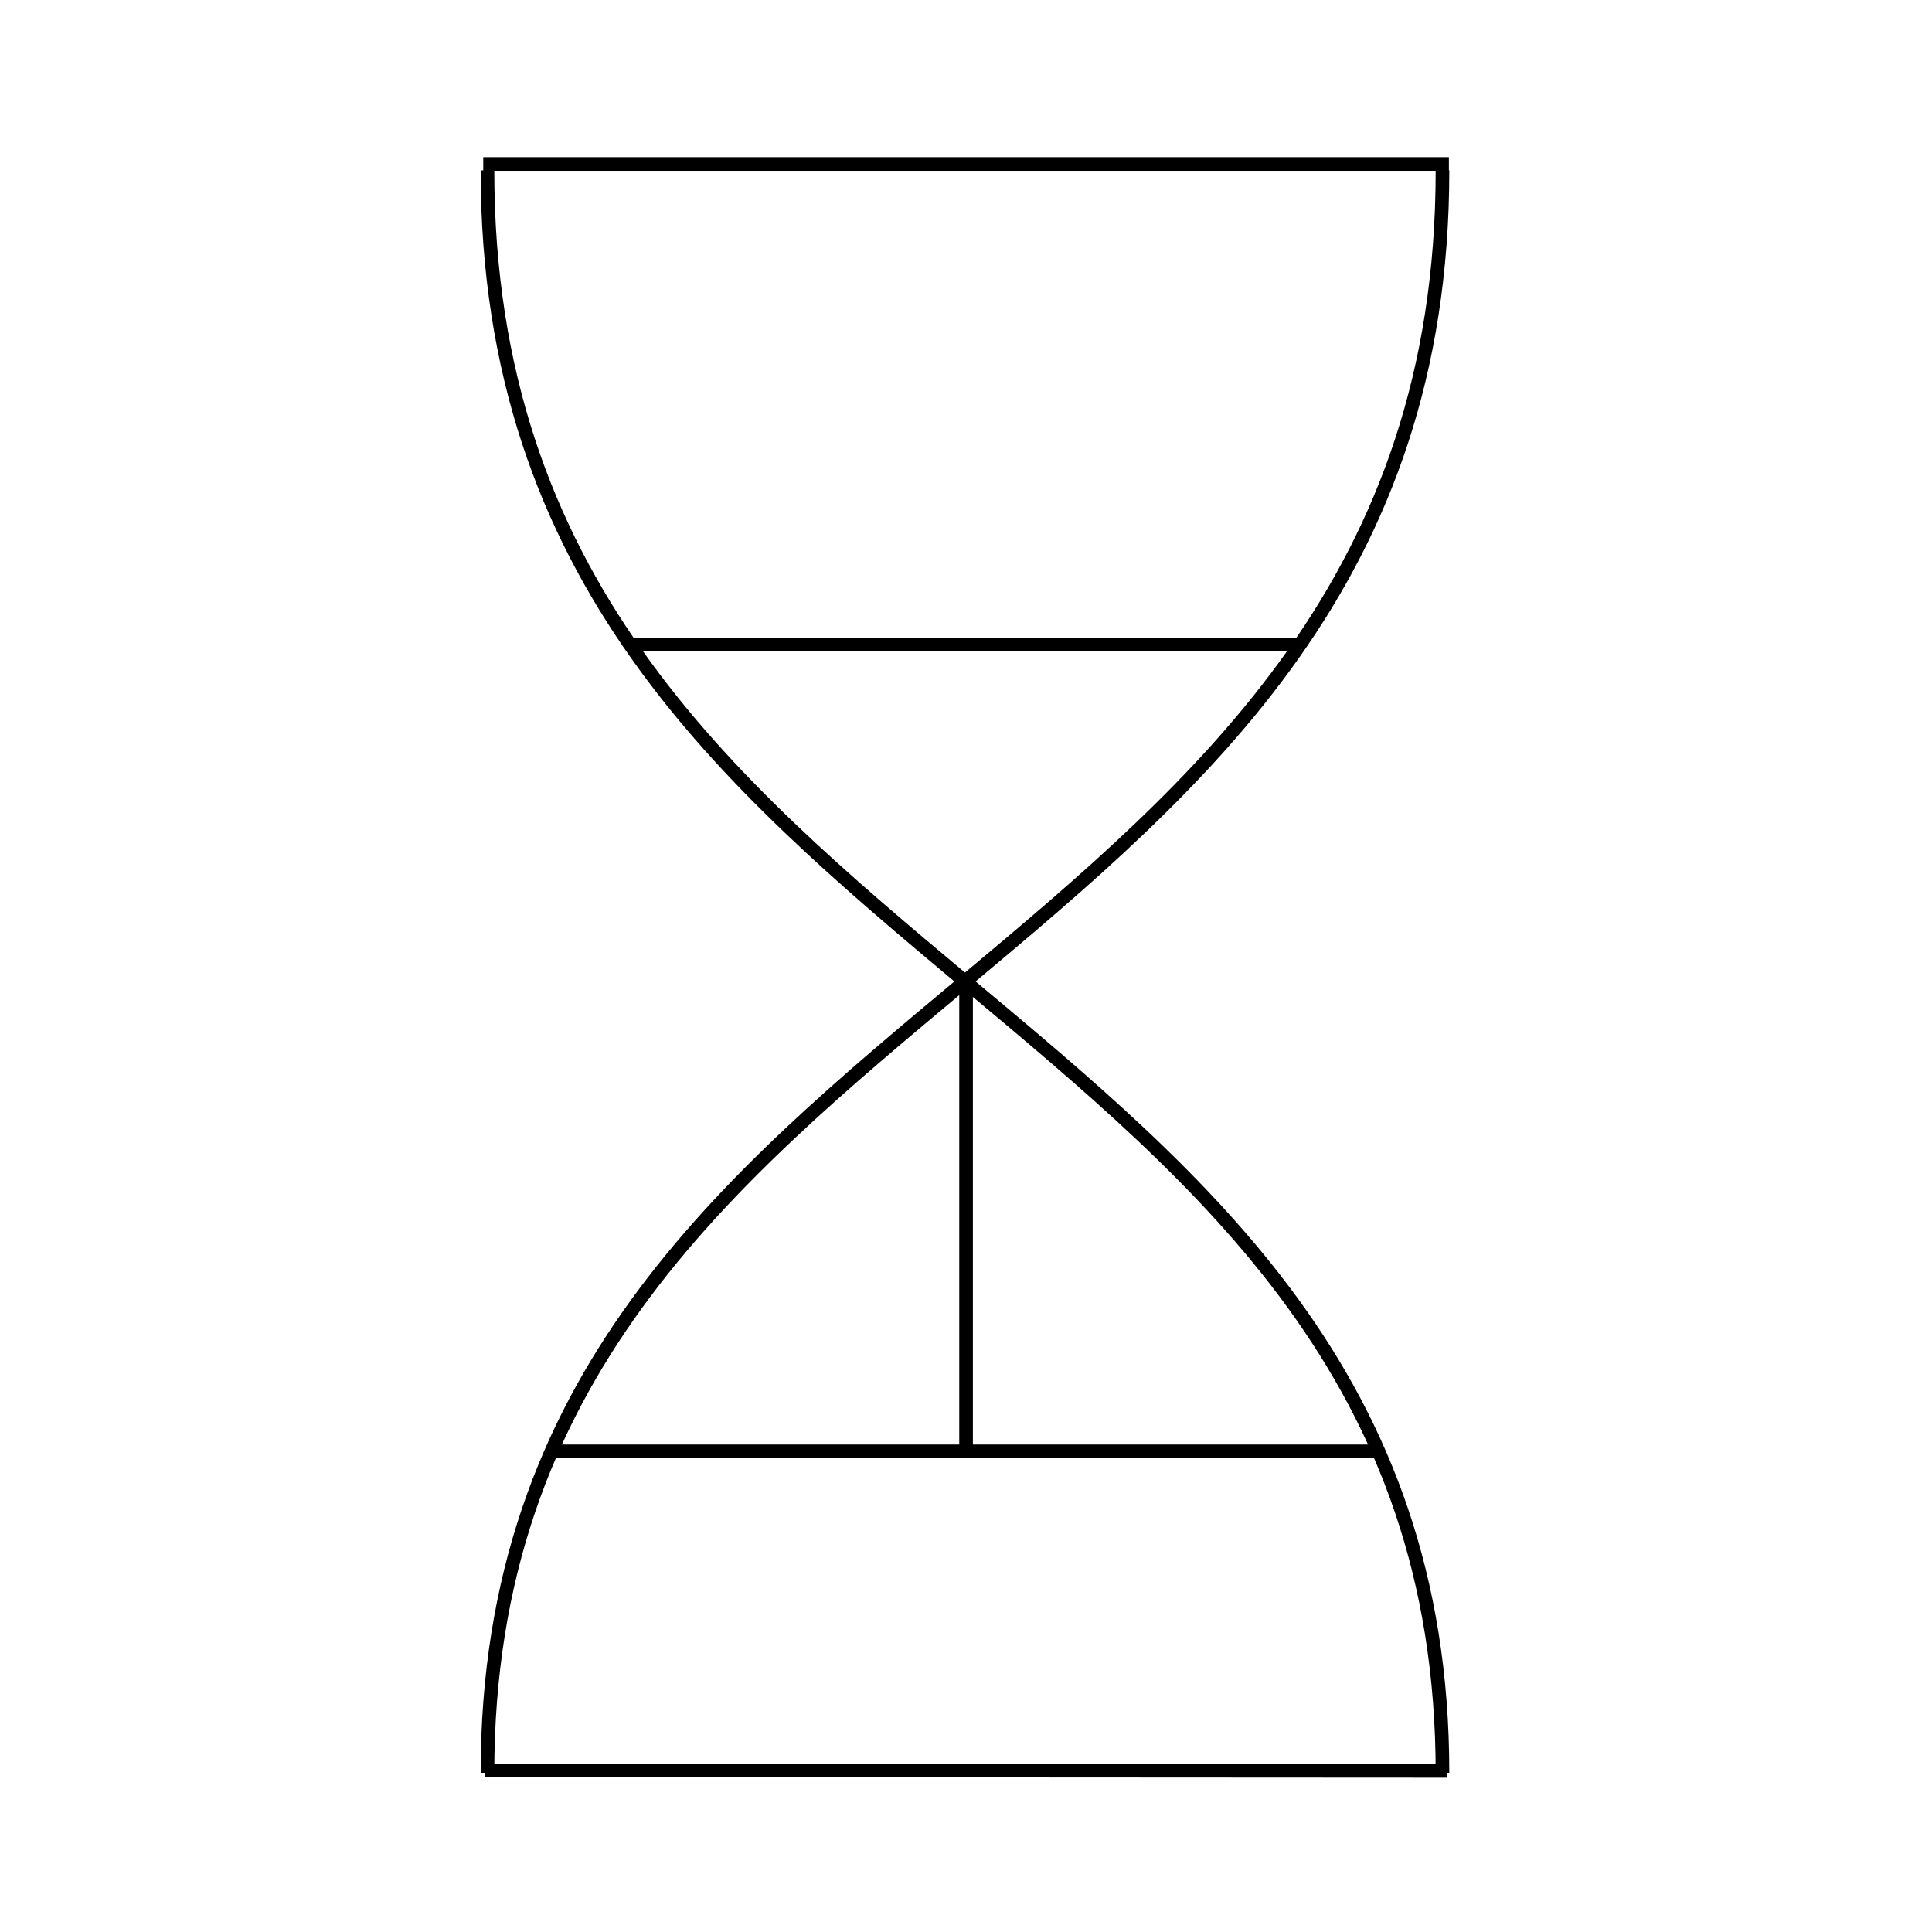 <svg xmlns="http://www.w3.org/2000/svg" viewBox="0 0 141.73 141.73">
	<defs>
		<style>.cls-1{fill:none;stroke:currentColor;stroke-miterlimit:10;}</style>
	</defs>
	<title>Academicons</title>
	<line class="cls-1" x1="35.6" y1="129.87" x2="106.14" y2="129.91"/>
	<line class="cls-1" x1="35.45" y1="12.03" x2="106.29" y2="12.03"/>
	<line class="cls-1" x1="101.22" y1="106.47" x2="40.32" y2="106.47"/>
	<line class="cls-1" x1="95.35" y1="47.28" x2="46.38" y2="47.28"/>
	<path class="cls-1" d="M35.76,130.05c0-58,70.06-57.62,70.06-117.55"/>
	<path class="cls-1" d="M105.82,130.05c0-58-70.06-57.62-70.06-117.55"/>
	<line class="cls-1" x1="70.87" y1="72.08" x2="70.87" y2="106.49"/>
</svg>